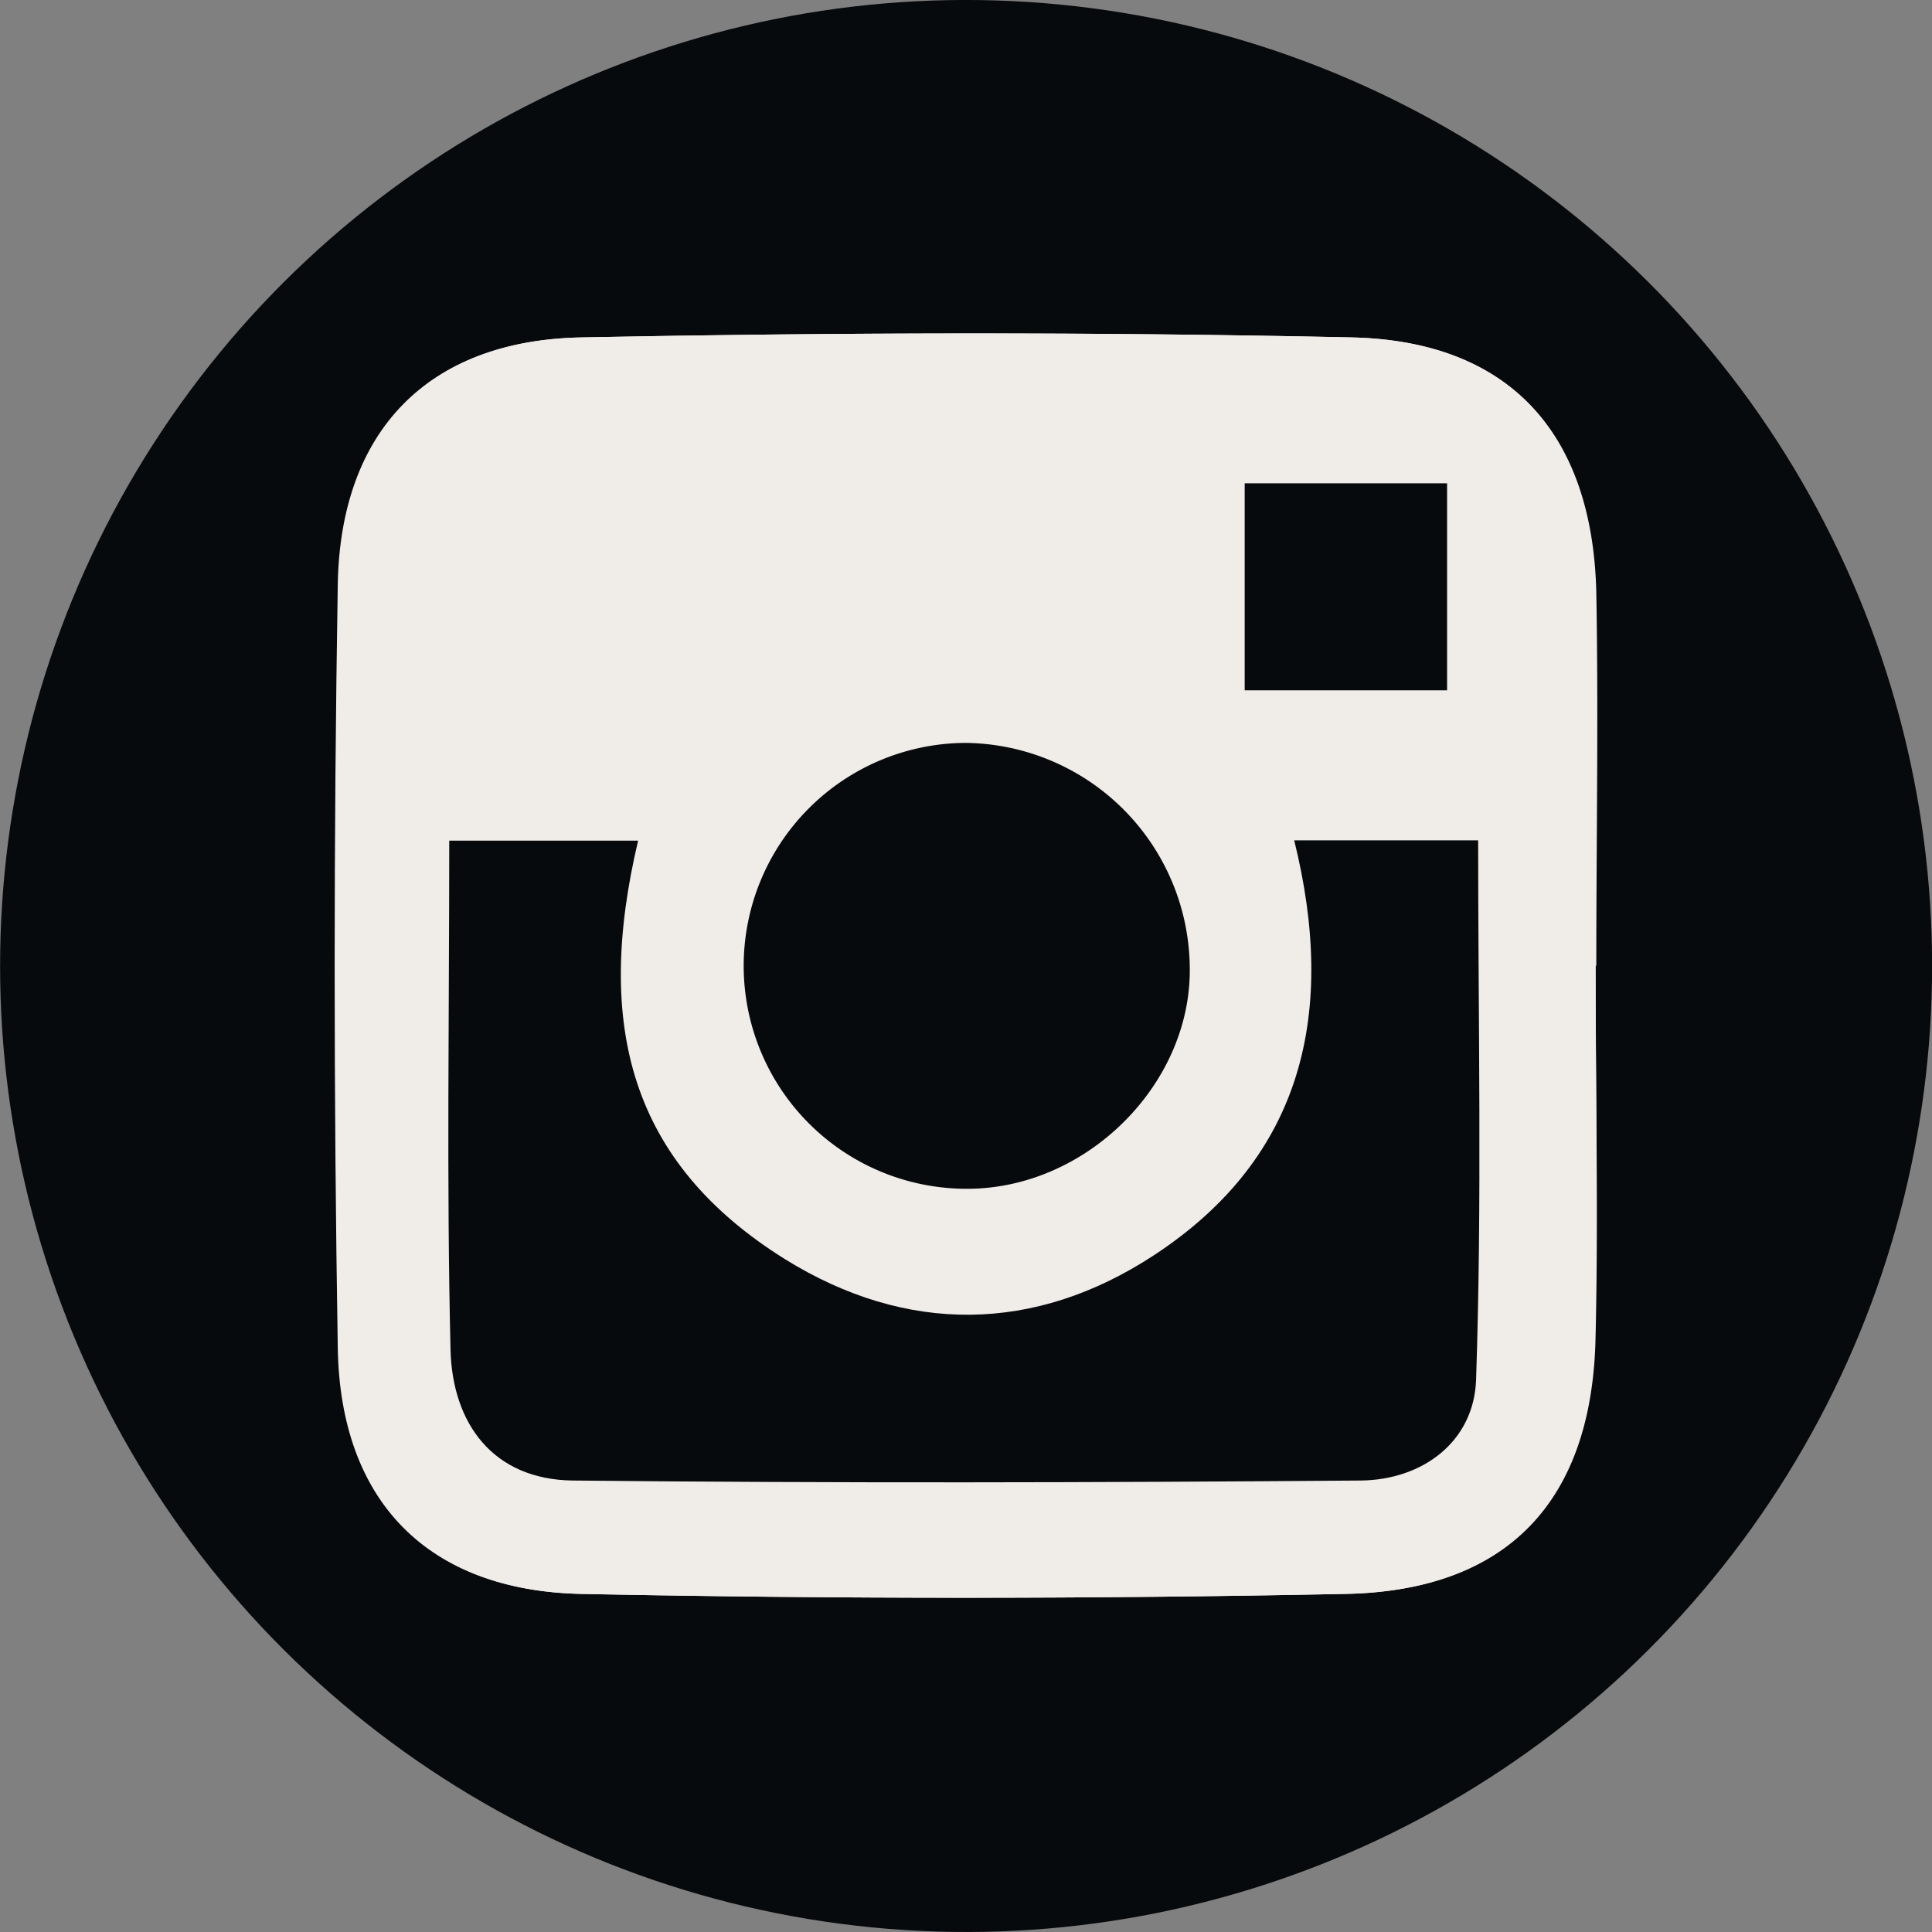 <svg xmlns="http://www.w3.org/2000/svg" viewBox="0 0 121.32 121.32"><rect x="0" y="0" width="121.32" height="121.32" fill="#808080" stroke="none"/><defs><style>.cls-1{fill:#070a0c;}.cls-2{fill:#f0ece8;}.cls-3{fill:none;}</style></defs><g id="Laag_2" data-name="Laag 2"><g id="Laag_1-2" data-name="Laag 1"><circle class="cls-1" cx="60.66" cy="60.66" r="60.66" transform="translate(-19.64 30.49) rotate(-24.41)"/><path class="cls-2" d="M100.2,60.65h0c0-7.82.14-15.64,0-23.46-.24-10-5.46-15.77-15.31-16-16.14-.35-32.29-.32-48.42,0-9.6.19-15.1,5.87-15.26,15.52q-.39,24,0,47.92c.15,9.63,5.64,15.26,15.29,15.46q24,.48,47.92,0c10.2-.18,15.49-5.82,15.73-16C100.35,76.29,100.2,68.47,100.2,60.65Z"/><path class="cls-3" d="M81.27,52.77c2.66,10.75.62,19.88-8.82,26.06-7.48,4.9-15.57,5-23.14.25C39.57,73,37.44,63.7,40.07,52.76H28.21c0,11-.17,21.48.08,31.95C28.4,89.37,31,92.88,36,92.94c16.49.2,33,.16,49.47,0,3.92,0,7.11-2.46,7.25-6.31.38-11.23.13-22.48.13-33.89Z"/><path class="cls-3" d="M90.87,30.31H78.16v13H90.87Z"/><path class="cls-3" d="M60.75,74.65c7.54,0,14.13-6.64,14-14a14,14,0,1,0-28,.1A14.09,14.09,0,0,0,60.75,74.65Z"/><path class="cls-2" d="M100.24,60.65c0-7.82.14-15.64,0-23.46-.24-10-5.46-15.77-15.31-16-16.14-.35-32.29-.32-48.42,0-9.6.19-15.1,5.87-15.26,15.52q-.39,24,0,47.92c.15,9.63,5.64,15.26,15.29,15.46q24,.48,47.92,0c10.2-.18,15.49-5.82,15.73-16,.19-7.82,0-15.64,0-23.46ZM78.16,30.31H90.87v13H78.16ZM60.65,46.61a14.24,14.24,0,0,1,14.06,14c.17,7.4-6.42,14-14,14a14,14,0,0,1-.1-28Z"/><path class="cls-1" d="M60.75,74.65a14,14,0,0,1-.1-28,14.24,14.24,0,0,1,14.06,14C74.88,68,68.29,74.64,60.75,74.65Z"/><path class="cls-1" d="M90.87,43.35H78.16v-13H90.87Z"/><path class="cls-1" d="M92.69,86.66c-.14,3.85-3.33,6.27-7.25,6.31-16.49.13-33,.17-49.47,0-5-.06-7.57-3.57-7.68-8.23-.25-10.47-.08-20.94-.08-31.95H40.07C37.33,64.38,39.56,73,49.31,79.08c7.6,4.71,15.66,4.65,23.14-.25,9.44-6.18,11.48-15.31,8.82-26.06H92.82C92.82,64.18,93.07,75.43,92.69,86.66Z"/></g></g></svg>